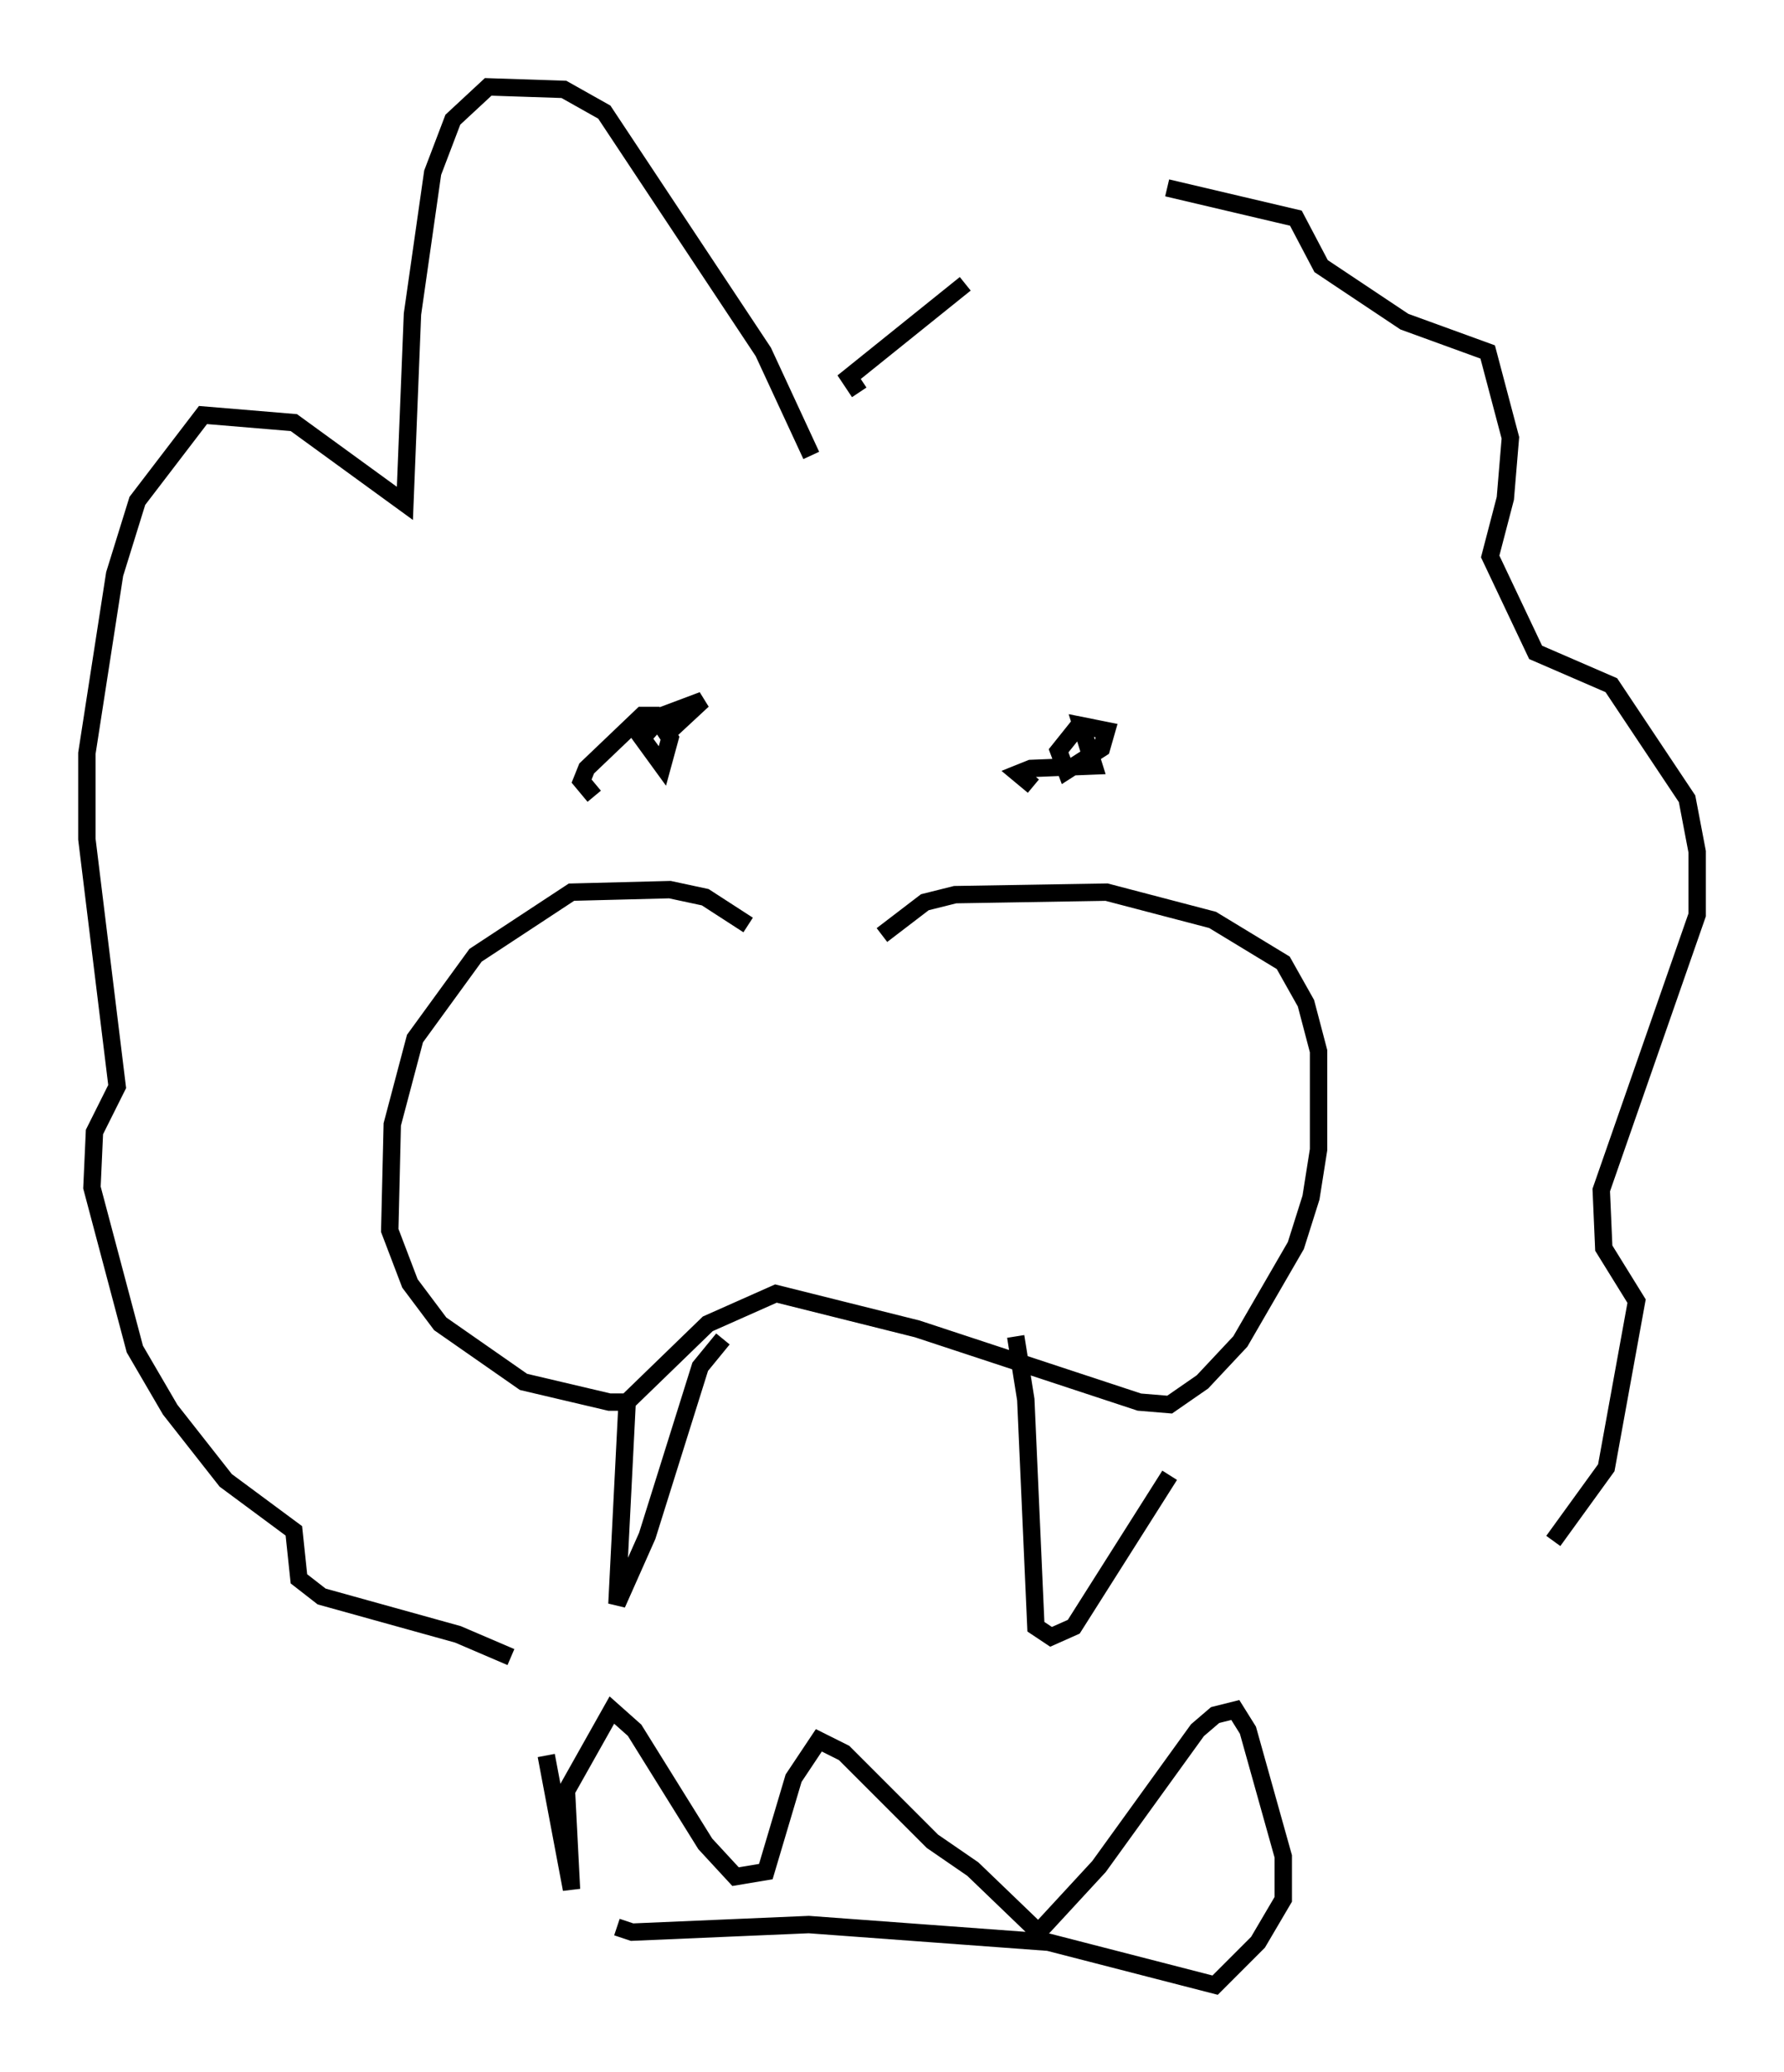 <?xml version="1.0" encoding="utf-8" ?>
<svg baseProfile="full" height="119.229" version="1.1" width="102.67" xmlns="http://www.w3.org/2000/svg" xmlns:ev="http://www.w3.org/2001/xml-events" xmlns:xlink="http://www.w3.org/1999/xlink"><defs /><rect fill="white" height="119.229" width="102.67" x="0" y="0" /><path d="M46.397, 57.581 m-3.341, -4.358 l-2.469, -1.598 -2.034, -0.436 l-5.665, 0.145 -5.52, 3.631 l-3.486, 4.793 -1.307, 4.939 l-0.145, 6.101 1.162, 3.05 l1.743, 2.324 4.793, 3.341 l4.939, 1.162 1.017, 0.0 l4.648, -4.503 3.922, -1.743 l8.134, 2.034 12.782, 4.212 l1.743, 0.145 1.888, -1.307 l2.179, -2.324 3.196, -5.52 l0.872, -2.76 0.436, -2.76 l0.0, -5.665 -0.726, -2.76 l-1.307, -2.324 -4.067, -2.469 l-6.101, -1.598 -8.715, 0.145 l-1.743, 0.436 -2.469, 1.888 m-14.67, 27.017 l-0.581, 11.475 1.743, -3.922 l3.05, -9.732 1.307, -1.598 m16.849, -0.145 l0.581, 3.631 0.581, 13.073 l0.872, 0.581 1.307, -0.581 l5.52, -8.715 m-20.626, -58.681 l-2.76, -5.955 -9.151, -13.799 l-2.324, -1.307 -4.358, -0.145 l-2.034, 1.888 -1.162, 3.05 l-1.162, 8.134 -0.436, 10.894 l-6.391, -4.648 -5.229, -0.436 l-3.777, 4.939 -1.307, 4.212 l-1.598, 10.313 0.0, 4.939 l1.743, 14.235 -1.307, 2.615 l-0.145, 3.196 2.469, 9.296 l2.034, 3.486 3.196, 4.067 l3.922, 2.905 0.291, 2.76 l1.307, 1.017 7.844, 2.179 l3.05, 1.307 m20.045, -72.771 l-0.581, -0.872 6.682, -5.374 m11.62, -5.52 l7.408, 1.743 1.453, 2.76 l4.793, 3.196 4.793, 1.743 l1.307, 4.939 -0.291, 3.486 l-0.872, 3.341 2.615, 5.52 l4.358, 1.888 4.358, 6.536 l0.581, 3.05 0.0, 3.631 l-5.52, 15.832 0.145, 3.341 l1.888, 3.05 -1.743, 9.587 l-3.05, 4.212 m-55.195, -42.849 l-0.726, -0.872 0.291, -0.726 l3.196, -3.05 0.726, 0.0 l0.872, 1.307 -0.436, 1.598 l-1.162, -1.598 1.162, -1.307 l2.324, -0.872 -2.034, 1.888 m21.061, 3.05 l-0.872, -0.726 0.726, -0.291 l3.631, -0.145 -0.726, -2.324 l1.453, 0.291 -0.291, 1.017 l-2.034, 1.307 -0.436, -1.162 l1.162, -1.453 m-30.648, 59.262 l1.453, 7.698 -0.291, -5.665 l2.615, -4.648 1.307, 1.162 l4.067, 6.536 1.743, 1.888 l1.743, -0.291 1.598, -5.374 l1.453, -2.179 1.453, 0.726 l5.084, 5.084 2.324, 1.598 l3.777, 3.631 3.486, -3.777 l5.665, -7.844 1.017, -0.872 l1.162, -0.291 0.726, 1.162 l2.034, 7.263 0.0, 2.469 l-1.453, 2.469 -2.469, 2.469 l-9.587, -2.469 -13.799, -1.017 l-10.168, 0.436 -0.872, -0.291 " fill="none" stroke="black" stroke-width="1" /></svg>